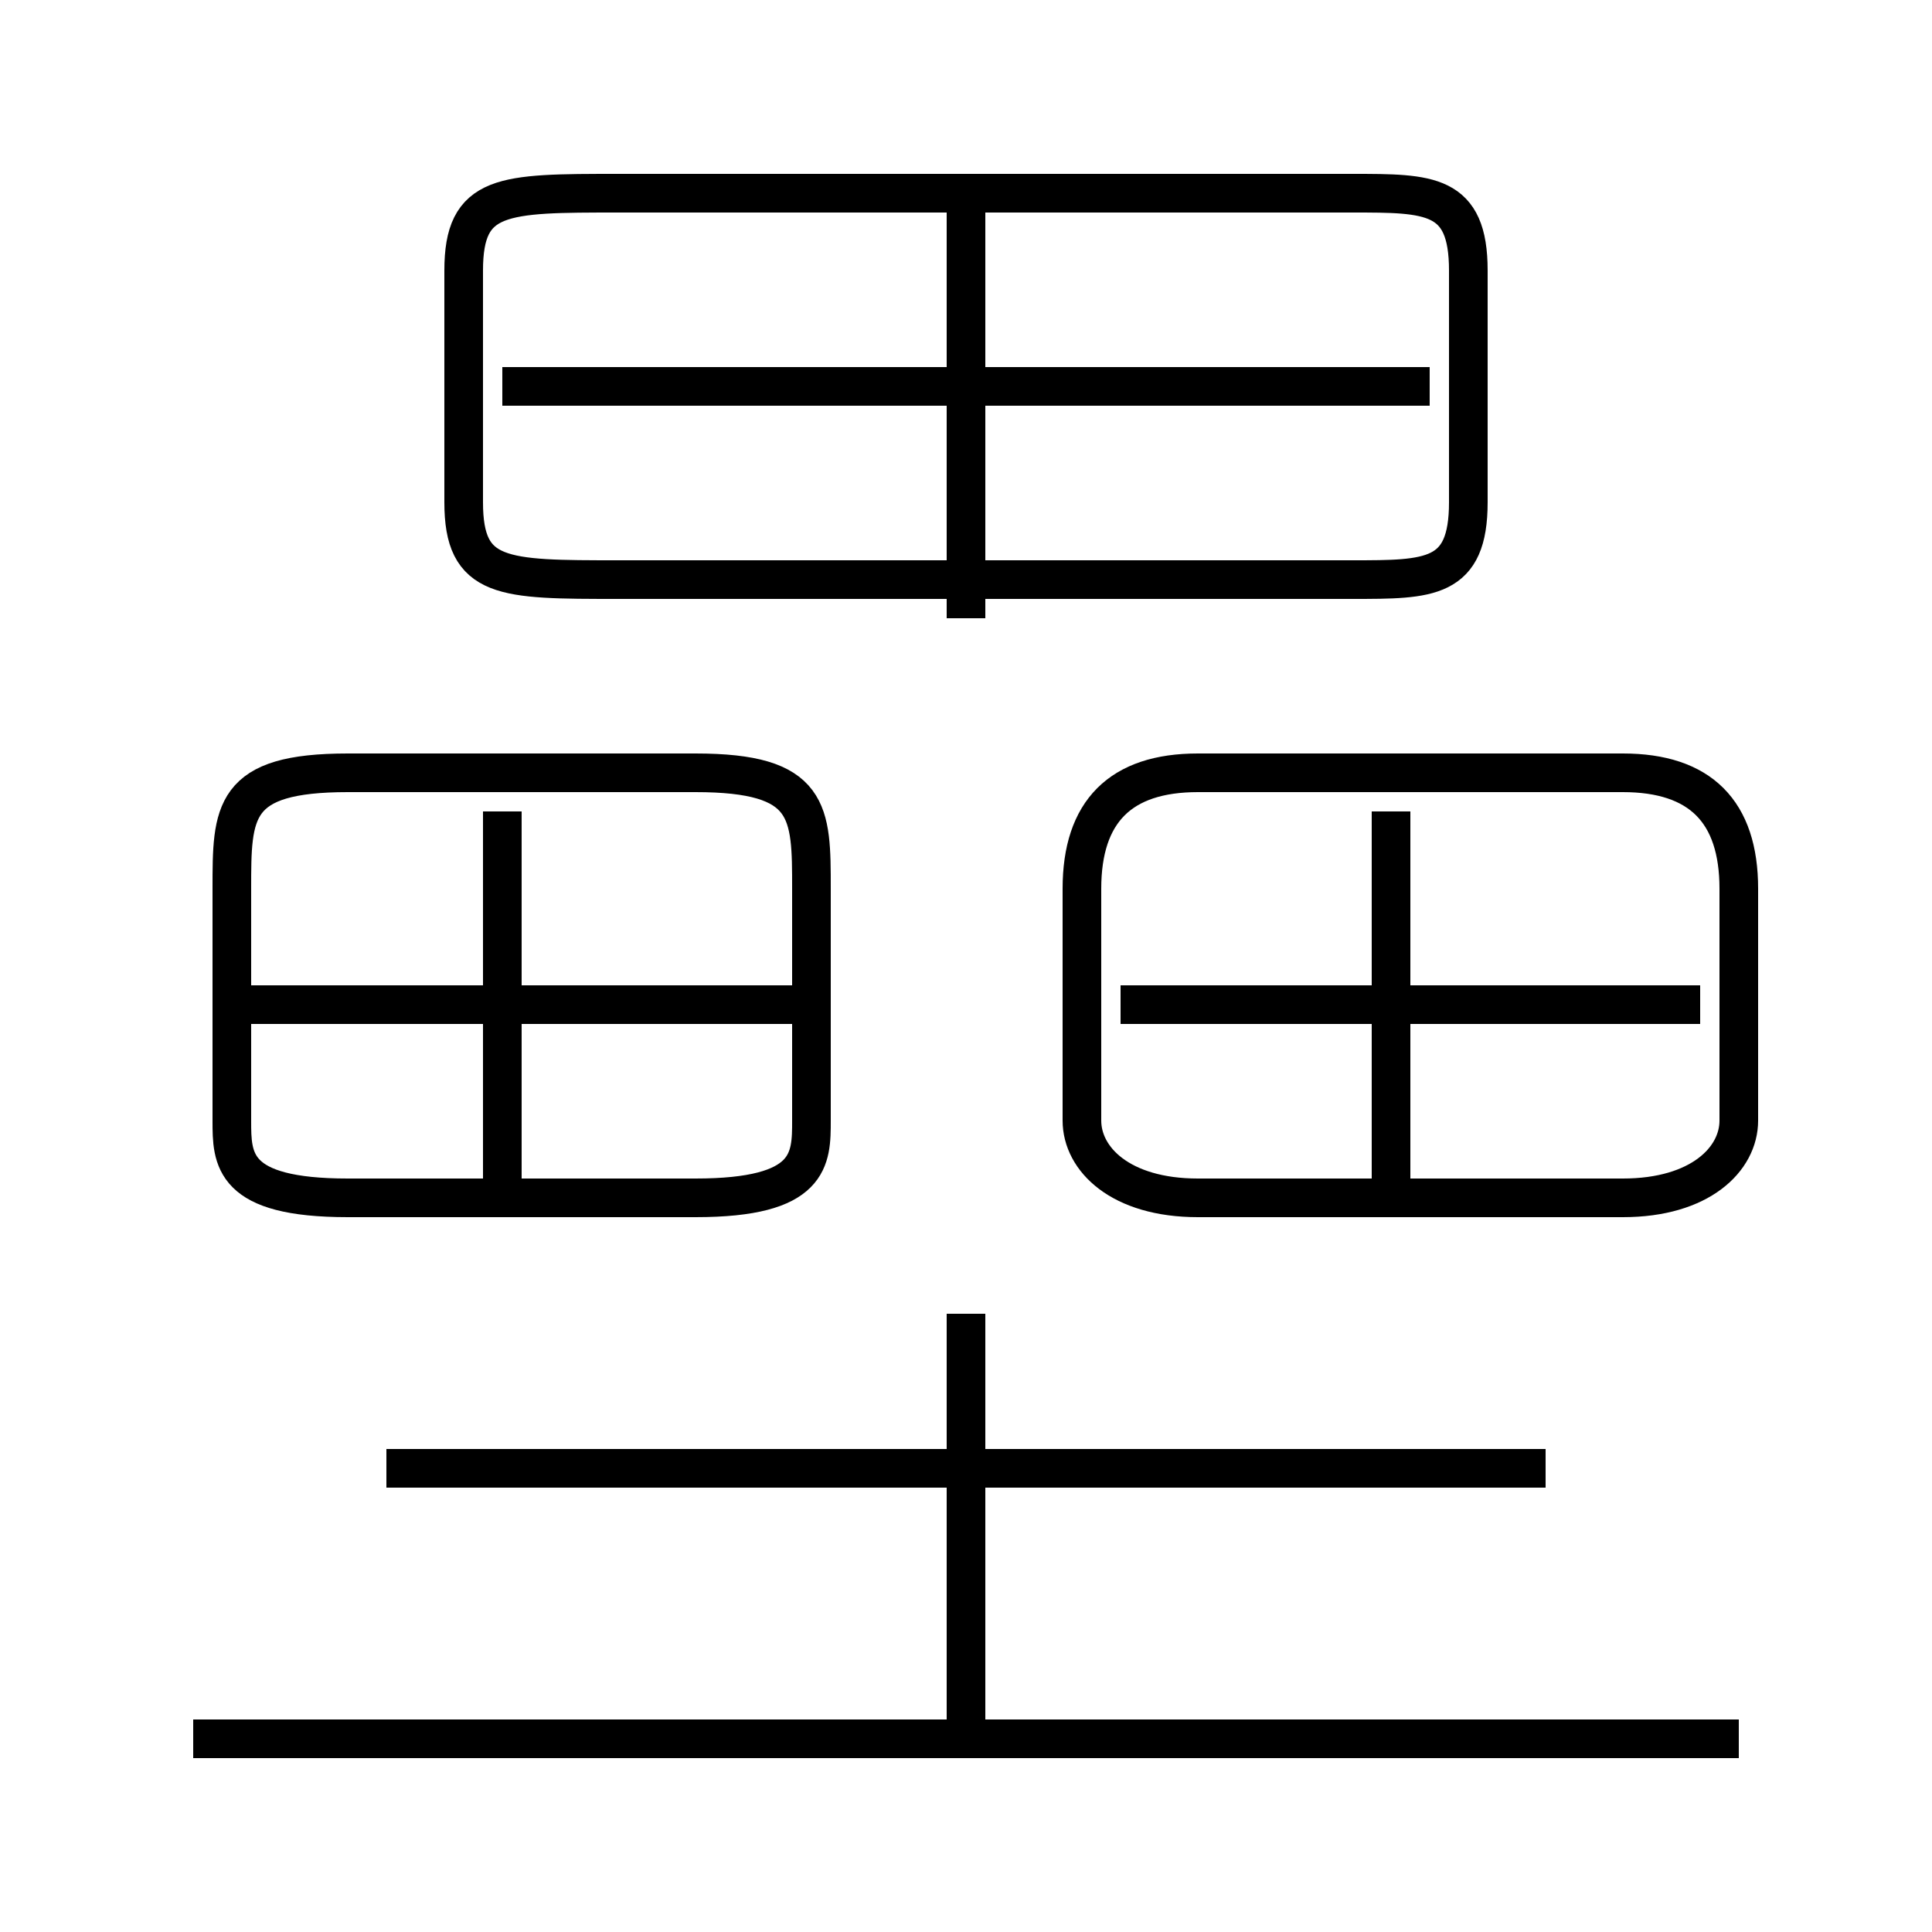 <?xml version='1.0' encoding='utf8'?>
<svg viewBox="0.0 -6.0 50.0 50.0" version="1.1" xmlns="http://www.w3.org/2000/svg">
<rect x="0.0" y="-6.0" width="50.0" height="50.0" fill="#808080" stroke="none"/>
<rect x="-1000" y="-1000" width="2000" height="2000" stroke="white" fill="white"/>
<g style="fill:white;stroke:#000000;  stroke-width:1">
<path d="M 16 -29 L 35 -29 C 37 -29 38 -29 38 -31 L 38 -37 C 38 -39 37 -39 35 -39 L 16 -39 C 13 -39 12 -39 12 -37 L 12 -31 C 12 -29 13 -29 16 -29 Z M 45 1 L 5 1 M 25 1 L 25 -10 M 13 -13 L 13 -23 M 40 -6 L 10 -6 M 18 -24 L 9 -24 C 6 -24 6 -23 6 -21 L 6 -15 C 6 -14 6 -13 9 -13 L 18 -13 C 21 -13 21 -14 21 -15 L 21 -21 C 21 -23 21 -24 18 -24 Z M 21 -18 L 6 -18 M 36 -13 L 36 -23 M 28 -21 L 28 -15 C 28 -14 29 -13 31 -13 L 42 -13 C 44 -13 45 -14 45 -15 L 45 -21 C 45 -23 44 -24 42 -24 L 31 -24 C 29 -24 28 -23 28 -21 Z M 44 -18 L 29 -18 M 25 -28 L 25 -39 M 37 -34 L 13 -34" transform="translate(0.0 38.0)" />
</g>
</svg>